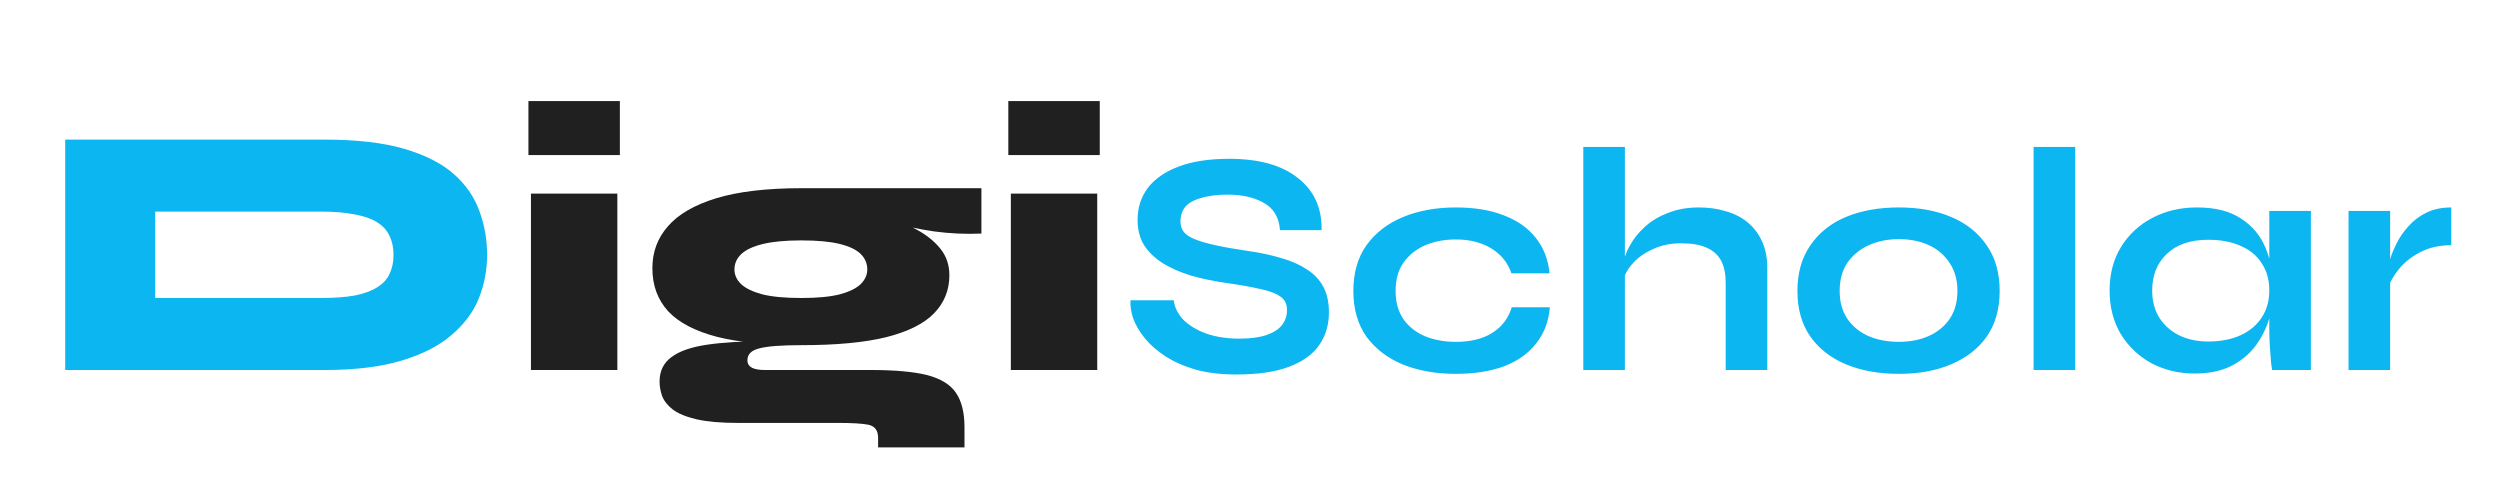 <svg width="250" height="49" viewBox="0 0 250 49" fill="none" xmlns="http://www.w3.org/2000/svg">
<g filter="url(#filter0_d_651_158)">
<path d="M28.44 9.96C31.68 9.96 34.356 10.272 36.468 10.896C38.58 11.52 40.236 12.372 41.436 13.452C42.636 14.532 43.476 15.768 43.956 17.16C44.46 18.528 44.712 19.968 44.712 21.48C44.712 22.992 44.436 24.444 43.884 25.836C43.332 27.204 42.42 28.428 41.148 29.508C39.9 30.588 38.232 31.44 36.144 32.064C34.08 32.688 31.512 33 28.44 33H2.52V9.96H28.44ZM11.52 25.8H28.08C29.424 25.8 30.564 25.716 31.5 25.548C32.436 25.356 33.18 25.08 33.732 24.72C34.308 24.36 34.716 23.916 34.956 23.388C35.22 22.836 35.352 22.2 35.352 21.48C35.352 20.76 35.22 20.136 34.956 19.608C34.716 19.056 34.308 18.6 33.732 18.24C33.18 17.88 32.436 17.616 31.5 17.448C30.564 17.256 29.424 17.16 28.08 17.16H11.52V25.8ZM109.053 26.024H113.373C113.458 26.749 113.789 27.411 114.365 28.008C114.962 28.584 115.741 29.043 116.701 29.384C117.661 29.704 118.738 29.864 119.933 29.864C121.021 29.864 121.917 29.747 122.621 29.512C123.325 29.277 123.848 28.947 124.189 28.52C124.53 28.093 124.701 27.581 124.701 26.984C124.701 26.408 124.488 25.971 124.061 25.672C123.634 25.352 122.962 25.096 122.045 24.904C121.128 24.691 119.922 24.477 118.429 24.264C117.256 24.093 116.146 23.859 115.101 23.56C114.056 23.24 113.128 22.835 112.317 22.344C111.528 21.853 110.898 21.256 110.429 20.552C109.981 19.827 109.757 18.973 109.757 17.992C109.757 16.776 110.098 15.709 110.781 14.792C111.485 13.875 112.52 13.16 113.885 12.648C115.25 12.136 116.925 11.88 118.909 11.88C121.896 11.88 124.189 12.52 125.789 13.8C127.41 15.059 128.2 16.797 128.157 19.016H123.997C123.912 17.757 123.378 16.851 122.397 16.296C121.437 15.741 120.221 15.464 118.749 15.464C117.384 15.464 116.253 15.667 115.357 16.072C114.482 16.477 114.045 17.171 114.045 18.152C114.045 18.536 114.152 18.877 114.365 19.176C114.578 19.453 114.941 19.699 115.453 19.912C115.965 20.125 116.658 20.328 117.533 20.52C118.408 20.712 119.496 20.904 120.797 21.096C122.013 21.267 123.112 21.501 124.093 21.8C125.096 22.077 125.949 22.451 126.653 22.92C127.378 23.368 127.933 23.944 128.317 24.648C128.701 25.352 128.893 26.216 128.893 27.24C128.893 28.499 128.562 29.597 127.901 30.536C127.261 31.453 126.258 32.168 124.893 32.68C123.549 33.192 121.8 33.448 119.645 33.448C118.109 33.448 116.754 33.288 115.581 32.968C114.408 32.627 113.394 32.179 112.541 31.624C111.688 31.069 110.994 30.461 110.461 29.8C109.928 29.139 109.544 28.477 109.309 27.816C109.096 27.155 109.01 26.557 109.053 26.024ZM150.984 26.728C150.877 28.115 150.429 29.309 149.64 30.312C148.872 31.315 147.805 32.083 146.44 32.616C145.074 33.128 143.453 33.384 141.576 33.384C139.613 33.384 137.853 33.075 136.296 32.456C134.76 31.816 133.544 30.888 132.648 29.672C131.773 28.435 131.336 26.909 131.336 25.096C131.336 23.283 131.773 21.757 132.648 20.52C133.544 19.283 134.76 18.344 136.296 17.704C137.853 17.064 139.613 16.744 141.576 16.744C143.453 16.744 145.064 17.011 146.408 17.544C147.752 18.056 148.808 18.803 149.576 19.784C150.365 20.765 150.824 21.949 150.952 23.336H147.144C146.781 22.269 146.109 21.437 145.128 20.84C144.146 20.243 142.962 19.944 141.576 19.944C140.466 19.944 139.453 20.136 138.536 20.52C137.64 20.904 136.914 21.48 136.36 22.248C135.826 22.995 135.56 23.944 135.56 25.096C135.56 26.227 135.826 27.176 136.36 27.944C136.893 28.691 137.618 29.256 138.536 29.64C139.453 30.003 140.466 30.184 141.576 30.184C143.069 30.184 144.285 29.885 145.224 29.288C146.184 28.691 146.834 27.837 147.176 26.728H150.984ZM168.569 33V24.264C168.569 23.389 168.42 22.664 168.121 22.088C167.822 21.512 167.342 21.075 166.681 20.776C166.041 20.477 165.177 20.328 164.089 20.328C163.044 20.328 162.094 20.531 161.241 20.936C160.388 21.32 159.694 21.832 159.161 22.472C158.628 23.091 158.329 23.752 158.265 24.456L158.233 22.696C158.34 21.992 158.585 21.288 158.969 20.584C159.353 19.88 159.865 19.24 160.505 18.664C161.145 18.088 161.913 17.629 162.809 17.288C163.726 16.925 164.75 16.744 165.881 16.744C166.862 16.744 167.769 16.872 168.601 17.128C169.433 17.363 170.158 17.736 170.777 18.248C171.396 18.76 171.876 19.4 172.217 20.168C172.558 20.915 172.729 21.8 172.729 22.824V33H168.569ZM154.329 33V10.696H158.489V33H154.329ZM185.886 33.384C183.881 33.384 182.11 33.064 180.574 32.424C179.059 31.784 177.875 30.856 177.022 29.64C176.169 28.403 175.742 26.888 175.742 25.096C175.742 23.304 176.169 21.789 177.022 20.552C177.875 19.293 179.059 18.344 180.574 17.704C182.11 17.064 183.881 16.744 185.886 16.744C187.891 16.744 189.641 17.064 191.134 17.704C192.649 18.344 193.833 19.293 194.686 20.552C195.539 21.789 195.966 23.304 195.966 25.096C195.966 26.888 195.539 28.403 194.686 29.64C193.833 30.856 192.649 31.784 191.134 32.424C189.641 33.064 187.891 33.384 185.886 33.384ZM185.886 30.184C186.995 30.184 187.987 29.992 188.862 29.608C189.758 29.203 190.462 28.627 190.974 27.88C191.486 27.112 191.742 26.184 191.742 25.096C191.742 24.008 191.486 23.08 190.974 22.312C190.462 21.523 189.769 20.925 188.894 20.52C188.019 20.115 187.017 19.912 185.886 19.912C184.777 19.912 183.774 20.115 182.878 20.52C181.982 20.925 181.267 21.512 180.734 22.28C180.222 23.048 179.966 23.987 179.966 25.096C179.966 26.184 180.222 27.112 180.734 27.88C181.246 28.627 181.95 29.203 182.846 29.608C183.742 29.992 184.755 30.184 185.886 30.184ZM199.361 10.696H203.521V33H199.361V10.696ZM215.473 33.352C213.894 33.352 212.454 33.011 211.153 32.328C209.873 31.624 208.849 30.653 208.081 29.416C207.334 28.157 206.961 26.707 206.961 25.064C206.961 23.379 207.345 21.917 208.113 20.68C208.881 19.443 209.915 18.483 211.217 17.8C212.539 17.096 214.033 16.744 215.697 16.744C217.531 16.744 219.003 17.117 220.113 17.864C221.243 18.589 222.065 19.581 222.577 20.84C223.089 22.099 223.345 23.507 223.345 25.064C223.345 26.003 223.195 26.963 222.897 27.944C222.598 28.904 222.139 29.8 221.521 30.632C220.902 31.443 220.091 32.104 219.089 32.616C218.086 33.107 216.881 33.352 215.473 33.352ZM216.817 30.152C218.075 30.152 219.163 29.939 220.081 29.512C220.998 29.085 221.702 28.488 222.193 27.72C222.683 26.952 222.929 26.067 222.929 25.064C222.929 23.976 222.673 23.059 222.161 22.312C221.67 21.544 220.966 20.968 220.049 20.584C219.153 20.179 218.075 19.976 216.817 19.976C215.046 19.976 213.67 20.445 212.689 21.384C211.707 22.301 211.217 23.528 211.217 25.064C211.217 26.088 211.451 26.984 211.921 27.752C212.39 28.499 213.041 29.085 213.873 29.512C214.726 29.939 215.707 30.152 216.817 30.152ZM222.929 17.096H227.089V33H223.217C223.217 33 223.185 32.797 223.121 32.392C223.078 31.965 223.035 31.432 222.993 30.792C222.95 30.152 222.929 29.523 222.929 28.904V17.096ZM230.854 17.096H235.014V33H230.854V17.096ZM241.126 20.52C239.931 20.52 238.896 20.755 238.022 21.224C237.147 21.672 236.443 22.227 235.91 22.888C235.376 23.549 235.003 24.189 234.79 24.808L234.758 23.048C234.779 22.792 234.864 22.419 235.014 21.928C235.163 21.416 235.387 20.872 235.686 20.296C235.984 19.699 236.379 19.133 236.87 18.6C237.36 18.045 237.958 17.597 238.662 17.256C239.366 16.915 240.187 16.744 241.126 16.744V20.52Z" fill="#0CB6F0"/>
<path d="M57.987 6.108V11.508H48.843V6.108H57.987ZM49.095 15.36H57.735V33H49.095V15.36ZM76.141 30.516C72.733 30.516 69.925 30.24 67.717 29.688C65.509 29.112 63.877 28.26 62.821 27.132C61.765 25.98 61.237 24.54 61.237 22.812C61.237 21.204 61.753 19.812 62.785 18.636C63.817 17.436 65.425 16.5 67.609 15.828C69.817 15.156 72.661 14.82 76.141 14.82C76.837 14.82 77.545 14.82 78.265 14.82C78.985 14.82 79.693 14.82 80.389 14.82H94.141V19.356C92.581 19.428 90.997 19.356 89.389 19.14C87.805 18.9 86.341 18.588 84.997 18.204L84.601 17.664C85.681 18 86.701 18.432 87.661 18.96C88.645 19.488 89.437 20.124 90.037 20.868C90.637 21.612 90.937 22.5 90.937 23.532C90.937 25.02 90.421 26.292 89.389 27.348C88.381 28.38 86.785 29.172 84.601 29.724C82.441 30.252 79.621 30.516 76.141 30.516ZM83.809 40.74V39.768C83.809 39.048 83.485 38.616 82.837 38.472C82.213 38.352 81.217 38.292 79.849 38.292H69.805C68.101 38.292 66.721 38.172 65.665 37.932C64.633 37.692 63.841 37.368 63.289 36.96C62.761 36.552 62.401 36.096 62.209 35.592C62.041 35.112 61.957 34.632 61.957 34.152C61.957 33.12 62.341 32.316 63.109 31.74C63.877 31.14 65.053 30.72 66.637 30.48C68.221 30.24 70.237 30.12 72.685 30.12L76.141 30.516C74.125 30.516 72.721 30.624 71.929 30.84C71.137 31.032 70.741 31.428 70.741 32.028C70.741 32.364 70.897 32.616 71.209 32.784C71.521 32.928 71.941 33 72.469 33H83.089C85.465 33 87.337 33.168 88.705 33.504C90.073 33.864 91.033 34.452 91.585 35.268C92.161 36.108 92.449 37.248 92.449 38.688V40.74H83.809ZM76.141 25.8C77.725 25.8 78.997 25.68 79.957 25.44C80.941 25.176 81.649 24.828 82.081 24.396C82.513 23.964 82.729 23.484 82.729 22.956C82.729 22.356 82.513 21.84 82.081 21.408C81.649 20.976 80.953 20.64 79.993 20.4C79.033 20.16 77.749 20.04 76.141 20.04C74.557 20.04 73.273 20.16 72.289 20.4C71.305 20.64 70.585 20.976 70.129 21.408C69.673 21.84 69.445 22.356 69.445 22.956C69.445 23.484 69.661 23.964 70.093 24.396C70.549 24.828 71.269 25.176 72.253 25.44C73.237 25.68 74.533 25.8 76.141 25.8ZM105.976 6.108V11.508H96.832V6.108H105.976ZM97.084 15.36H105.724V33H97.084V15.36Z" fill="#202020"/>
</g>
<defs>
<filter id="filter0_d_651_158" x="2.52" y="6.108" width="246.606" height="42.632" filterUnits="userSpaceOnUse" color-interpolation-filters="sRGB">
<feFlood flood-opacity="0" result="BackgroundImageFix"/>
<feColorMatrix in="SourceAlpha" type="matrix" values="0 0 0 0 0 0 0 0 0 0 0 0 0 0 0 0 0 0 127 0" result="hardAlpha"/>
<feOffset dx="4" dy="4"/>
<feGaussianBlur stdDeviation="2"/>
<feComposite in2="hardAlpha" operator="out"/>
<feColorMatrix type="matrix" values="0 0 0 0 0 0 0 0 0 0 0 0 0 0 0 0 0 0 0.25 0"/>
<feBlend mode="normal" in2="BackgroundImageFix" result="effect1_dropShadow_651_158"/>
<feBlend mode="normal" in="SourceGraphic" in2="effect1_dropShadow_651_158" result="shape"/>
</filter>
</defs>
</svg>
